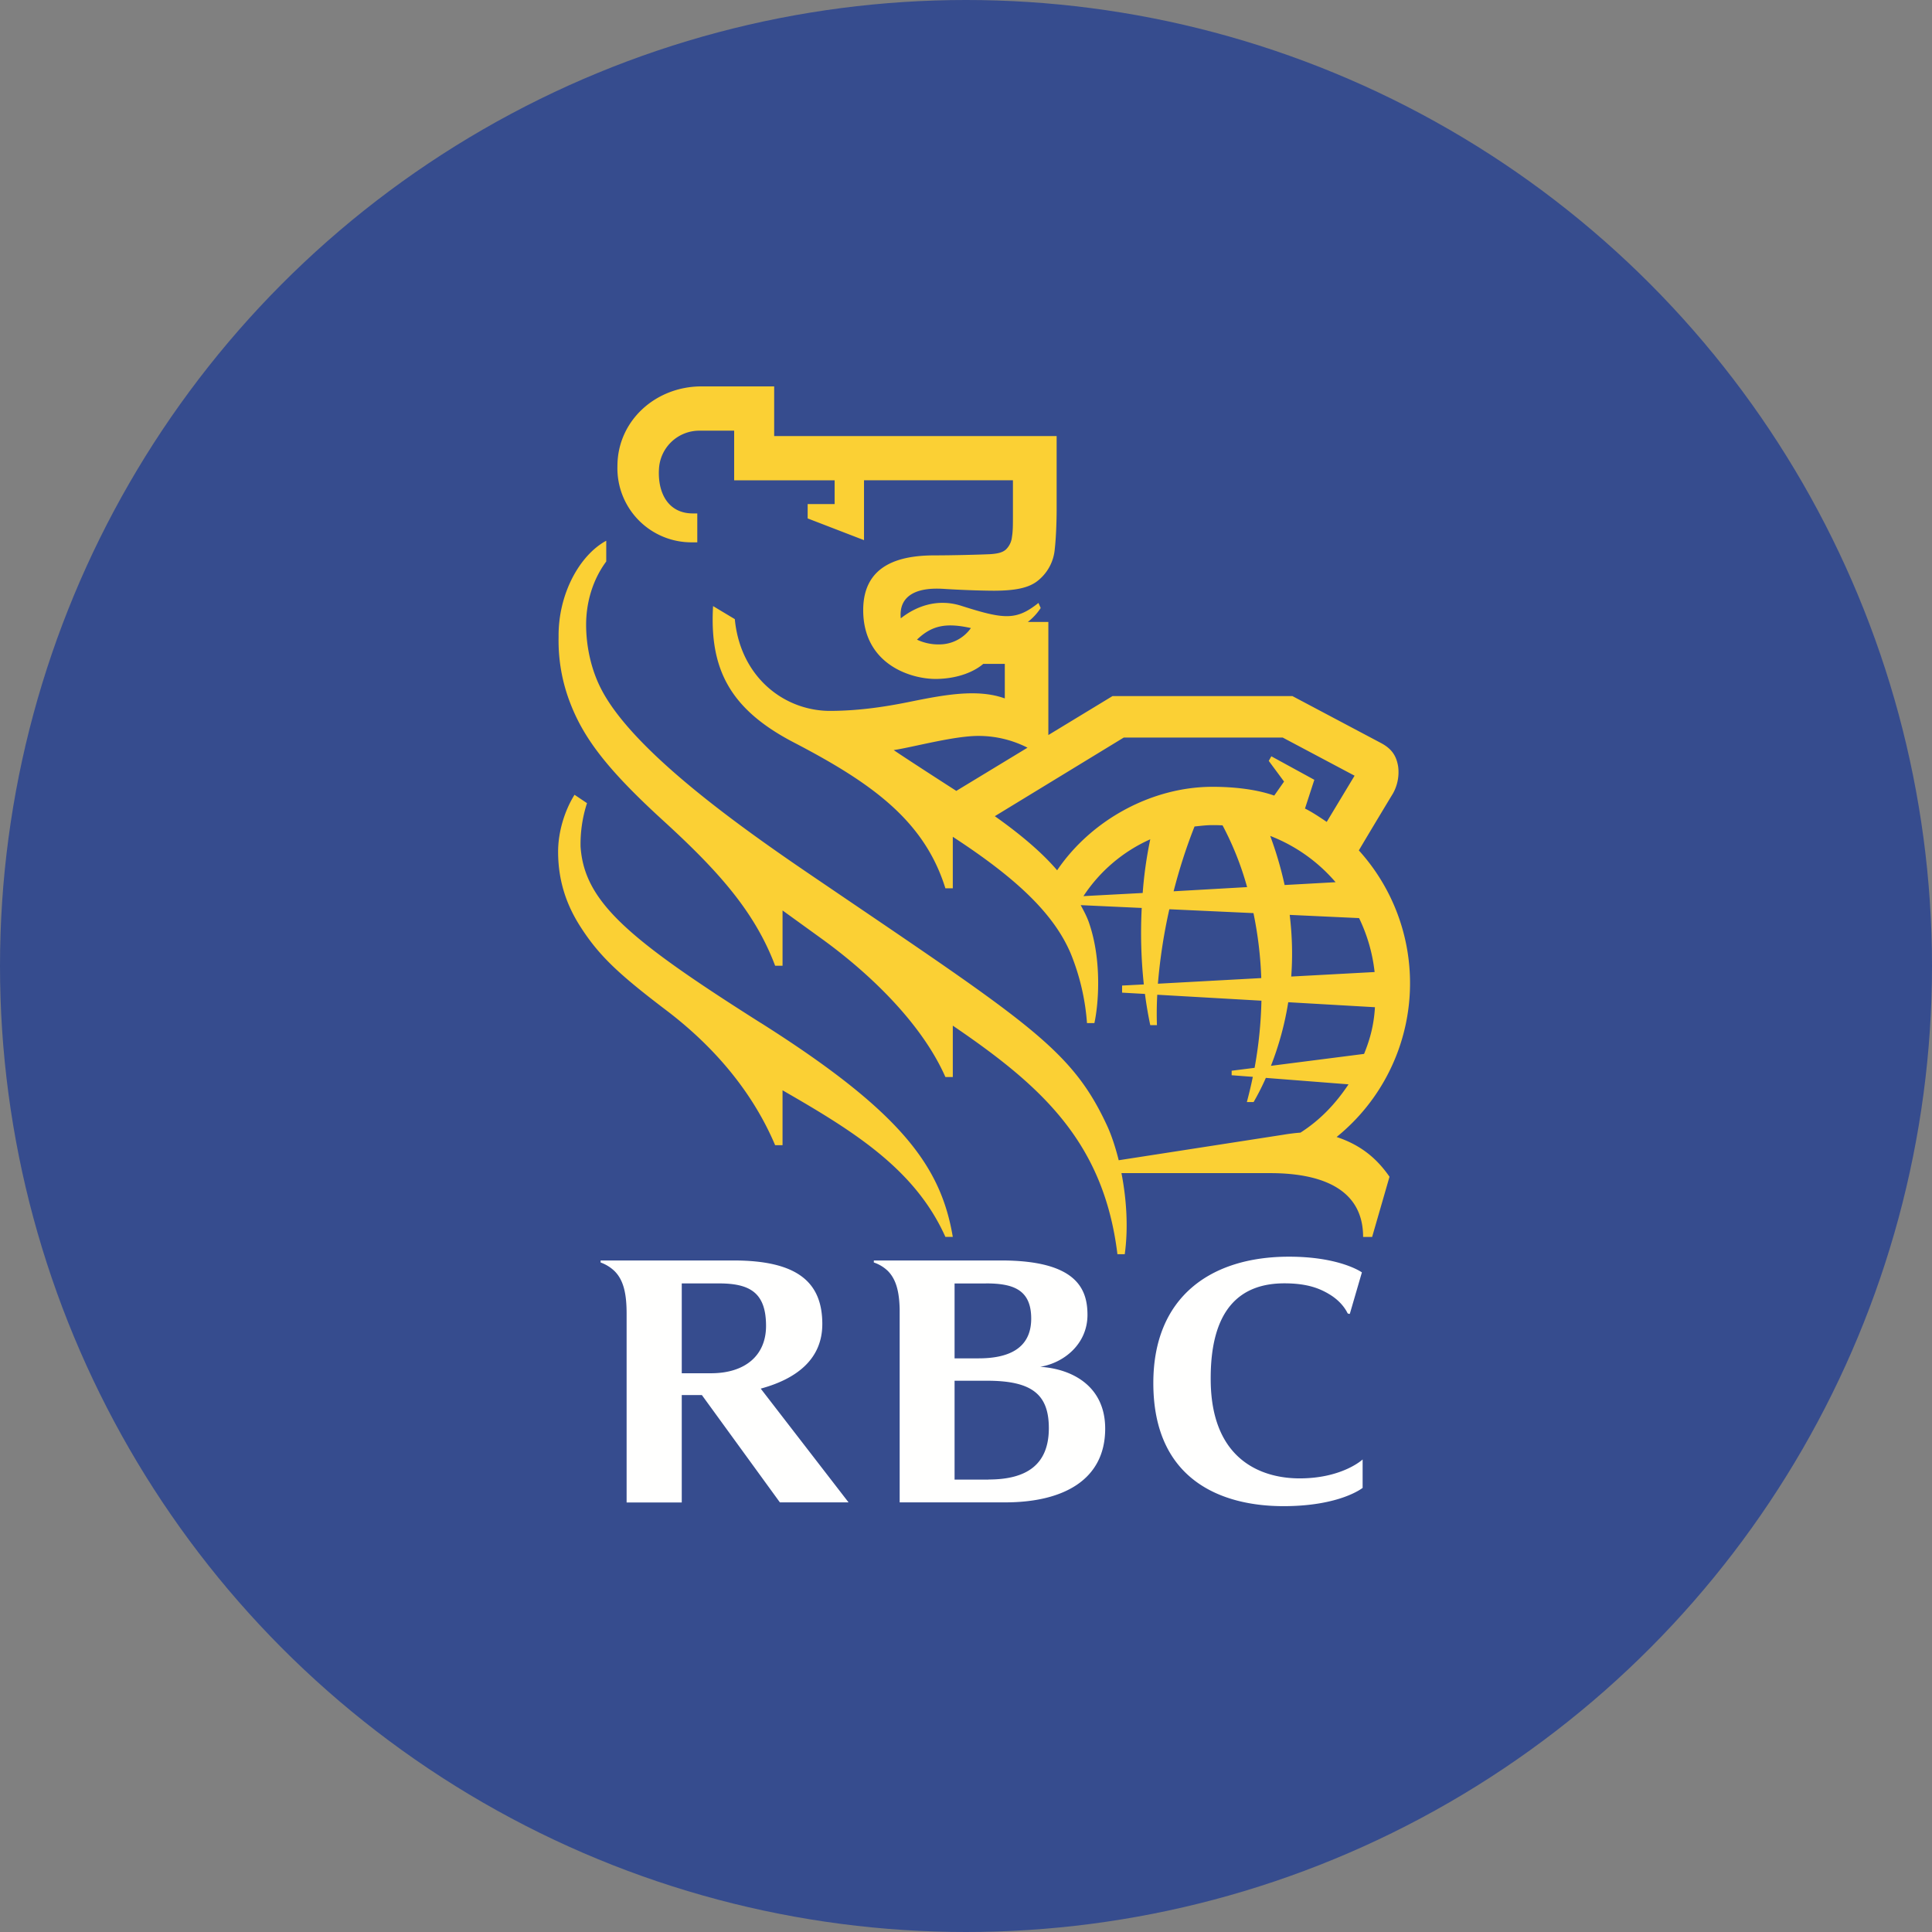 <svg xmlns="http://www.w3.org/2000/svg" width="24" height="24" viewBox="0 0 24 24">
    <rect x="0" y="0" width="24" height="24" fill="#808080" stroke="none"/>
    <g fill="none" fill-rule="evenodd">
        <circle cx="12" cy="12" r="12" fill="#364C8E"/>
        <path fill="#FBD034" d="M9.45 12.707c-1.648-1.043-2.192-1.505-2.238-2.19a1.65 1.65 0 0 1 .08-.54l-.155-.104c-.125.2-.204.464-.204.707 0 .395.125.695.278.933.232.362.476.59 1.076 1.045.646.493 1.088 1.067 1.342 1.668h.092v-.682c.874.503 1.645.976 2.023 1.821h.092c-.148-.876-.637-1.552-2.385-2.658M14.289 10.426a1.94 1.94 0 0 0-.83.706l.736-.039a5.05 5.05 0 0 1 .094-.667zm2.656 2.666c.074-.182.122-.357.135-.58l-1.077-.062a3.79 3.79 0 0 1-.215.79l1.157-.148zm-1.166-2.708c.078.21.136.414.179.61l.633-.035a2.036 2.036 0 0 0-.812-.575zm-.287.636a3.772 3.772 0 0 0-.305-.767 2.155 2.155 0 0 0-.131-.003c-.073 0-.147.01-.217.017-.105.265-.19.533-.26.805l.913-.052zm.529.344c.033.274.037.53.019.767l1.036-.056a2.054 2.054 0 0 0-.193-.67l-.862-.04zm-.353.787a4.793 4.793 0 0 0-.097-.808l-1.045-.048a6.71 6.71 0 0 0-.142.925l1.284-.07zm.161-2.268l.122-.174-.19-.257.032-.057.534.292-.116.357c.086.043.165.095.27.166l.346-.574-.893-.474H13.96l-1.602.977c.3.212.577.441.774.672.43-.633 1.184-1.037 1.93-1.037.245 0 .53.026.767.109zm-3.95-.058l.885-.537a1.338 1.338 0 0 0-.594-.146c-.304-.005-.819.138-1.068.176.112.077.507.333.778.507zm.182-2.023c-.314-.07-.489-.03-.67.144a.63.63 0 0 0 .322.057.48.48 0 0 0 .348-.201zm4.984 7.564h-.112c0-.624-.564-.793-1.155-.793h-1.847c.06.307.088.667.041 1.007h-.091c-.171-1.4-.952-2.095-2.045-2.839v.638h-.092c-.29-.658-.927-1.276-1.532-1.714l-.491-.355v.687h-.092c-.256-.681-.721-1.19-1.384-1.797-.716-.653-1.005-1.044-1.172-1.494a2.144 2.144 0 0 1-.134-.791c-.007-.534.26-1.018.592-1.198v.258c-.165.222-.25.502-.25.786 0 .263.06.555.19.804.403.778 1.76 1.733 2.623 2.319 2.682 1.823 3.217 2.141 3.663 3.109.049.108.098.252.14.42l2.052-.318c.05-.009.153-.022.206-.025.242-.155.432-.353.597-.6l-1.027-.08c-.053.12-.106.22-.152.3h-.084c.028-.106.053-.21.074-.313l-.263-.02v-.056l.285-.036a5.26 5.26 0 0 0 .085-.834l-1.294-.074a4.21 4.21 0 0 0-.004.378h-.083a5.033 5.033 0 0 1-.066-.388l-.284-.016v-.088l.27-.014a5.997 5.997 0 0 1-.026-.95l-.758-.035c.036.067.073.135.1.21.163.463.124 1.006.07 1.255h-.092a2.837 2.837 0 0 0-.2-.859c-.21-.5-.68-.942-1.467-1.455v.64h-.092c-.261-.84-.913-1.307-1.883-1.812-.8-.416-1.048-.918-1.003-1.694l.27.162c.07.726.62 1.145 1.195 1.14.34-.002.657-.048.964-.11.443-.09.854-.168 1.195-.045v-.429h-.268c-.096.084-.292.182-.578.187-.316.005-.913-.178-.913-.855 0-.587.49-.68.89-.68.213 0 .569-.009.688-.015.09-.006.157-.02.2-.063a.253.253 0 0 0 .07-.152c.012-.072.012-.147.012-.273v-.43h-1.85v.744l-.7-.27v-.178h.335v-.295H9.12V5.35h-.426a.502.502 0 0 0-.508.475c-.018.3.116.553.42.553h.056v.359h-.055a.92.92 0 0 1-.937-.947c0-.562.473-.99 1.044-.99h.903v.617h3.509v.91c0 .154-.008.36-.023.491a.563.563 0 0 1-.22.403c-.108.082-.269.116-.53.117-.086 0-.335-.004-.633-.023-.4-.025-.514.131-.53.276a.38.38 0 0 0 0 .09c.187-.148.453-.251.753-.155.53.169.681.184.957-.036l.028.063a.709.709 0 0 1-.16.173h.255v1.405l.797-.484h2.235l1.1.583c.137.073.191.161.213.29a.543.543 0 0 1-.063.335c-.033.054-.29.48-.425.709a2.457 2.457 0 0 1-.276 3.56c.307.102.503.272.657.494l-.216.748z"/>
        <path fill="#FFFFFE" d="M12.28 18.38h-.422v-1.228h.403c.555 0 .768.167.768.589 0 .455-.278.638-.748.638zm-.033-2.437c.335 0 .563.074.563.437 0 .387-.305.494-.653.494h-.299v-.93h.39zm.675 1.036c.3-.05.587-.287.587-.645 0-.322-.135-.676-1.073-.676h-1.581v.025a.463.463 0 0 1 .173.104c.107.107.143.265.148.476v2.4h1.31c.721 0 1.243-.278 1.243-.916 0-.52-.398-.741-.807-.768zM8.47 15.943h.46c.385 0 .586.114.586.528 0 .37-.263.588-.683.588h-.364v-1.116zm1.218 2.72h.853L9.45 17.25c.438-.119.765-.361.765-.802 0-.517-.305-.79-1.104-.79h-1.65v.025a.487.487 0 0 1 .173.107c.116.115.15.291.15.529v2.345h.685V17.33h.25l.969 1.333zM16.5 16.07c.183.104.238.242.24.243.008.01.028.008.028.008l.15-.515s-.269-.195-.906-.195c-.964 0-1.685.493-1.685 1.57 0 1.214.86 1.529 1.617 1.529.705 0 .983-.227.983-.227v-.353s-.25.235-.784.235c-.441 0-1.089-.203-1.103-1.202-.013-.921.384-1.221.915-1.221.296 0 .444.07.544.127"/>
    </g>
</svg>
